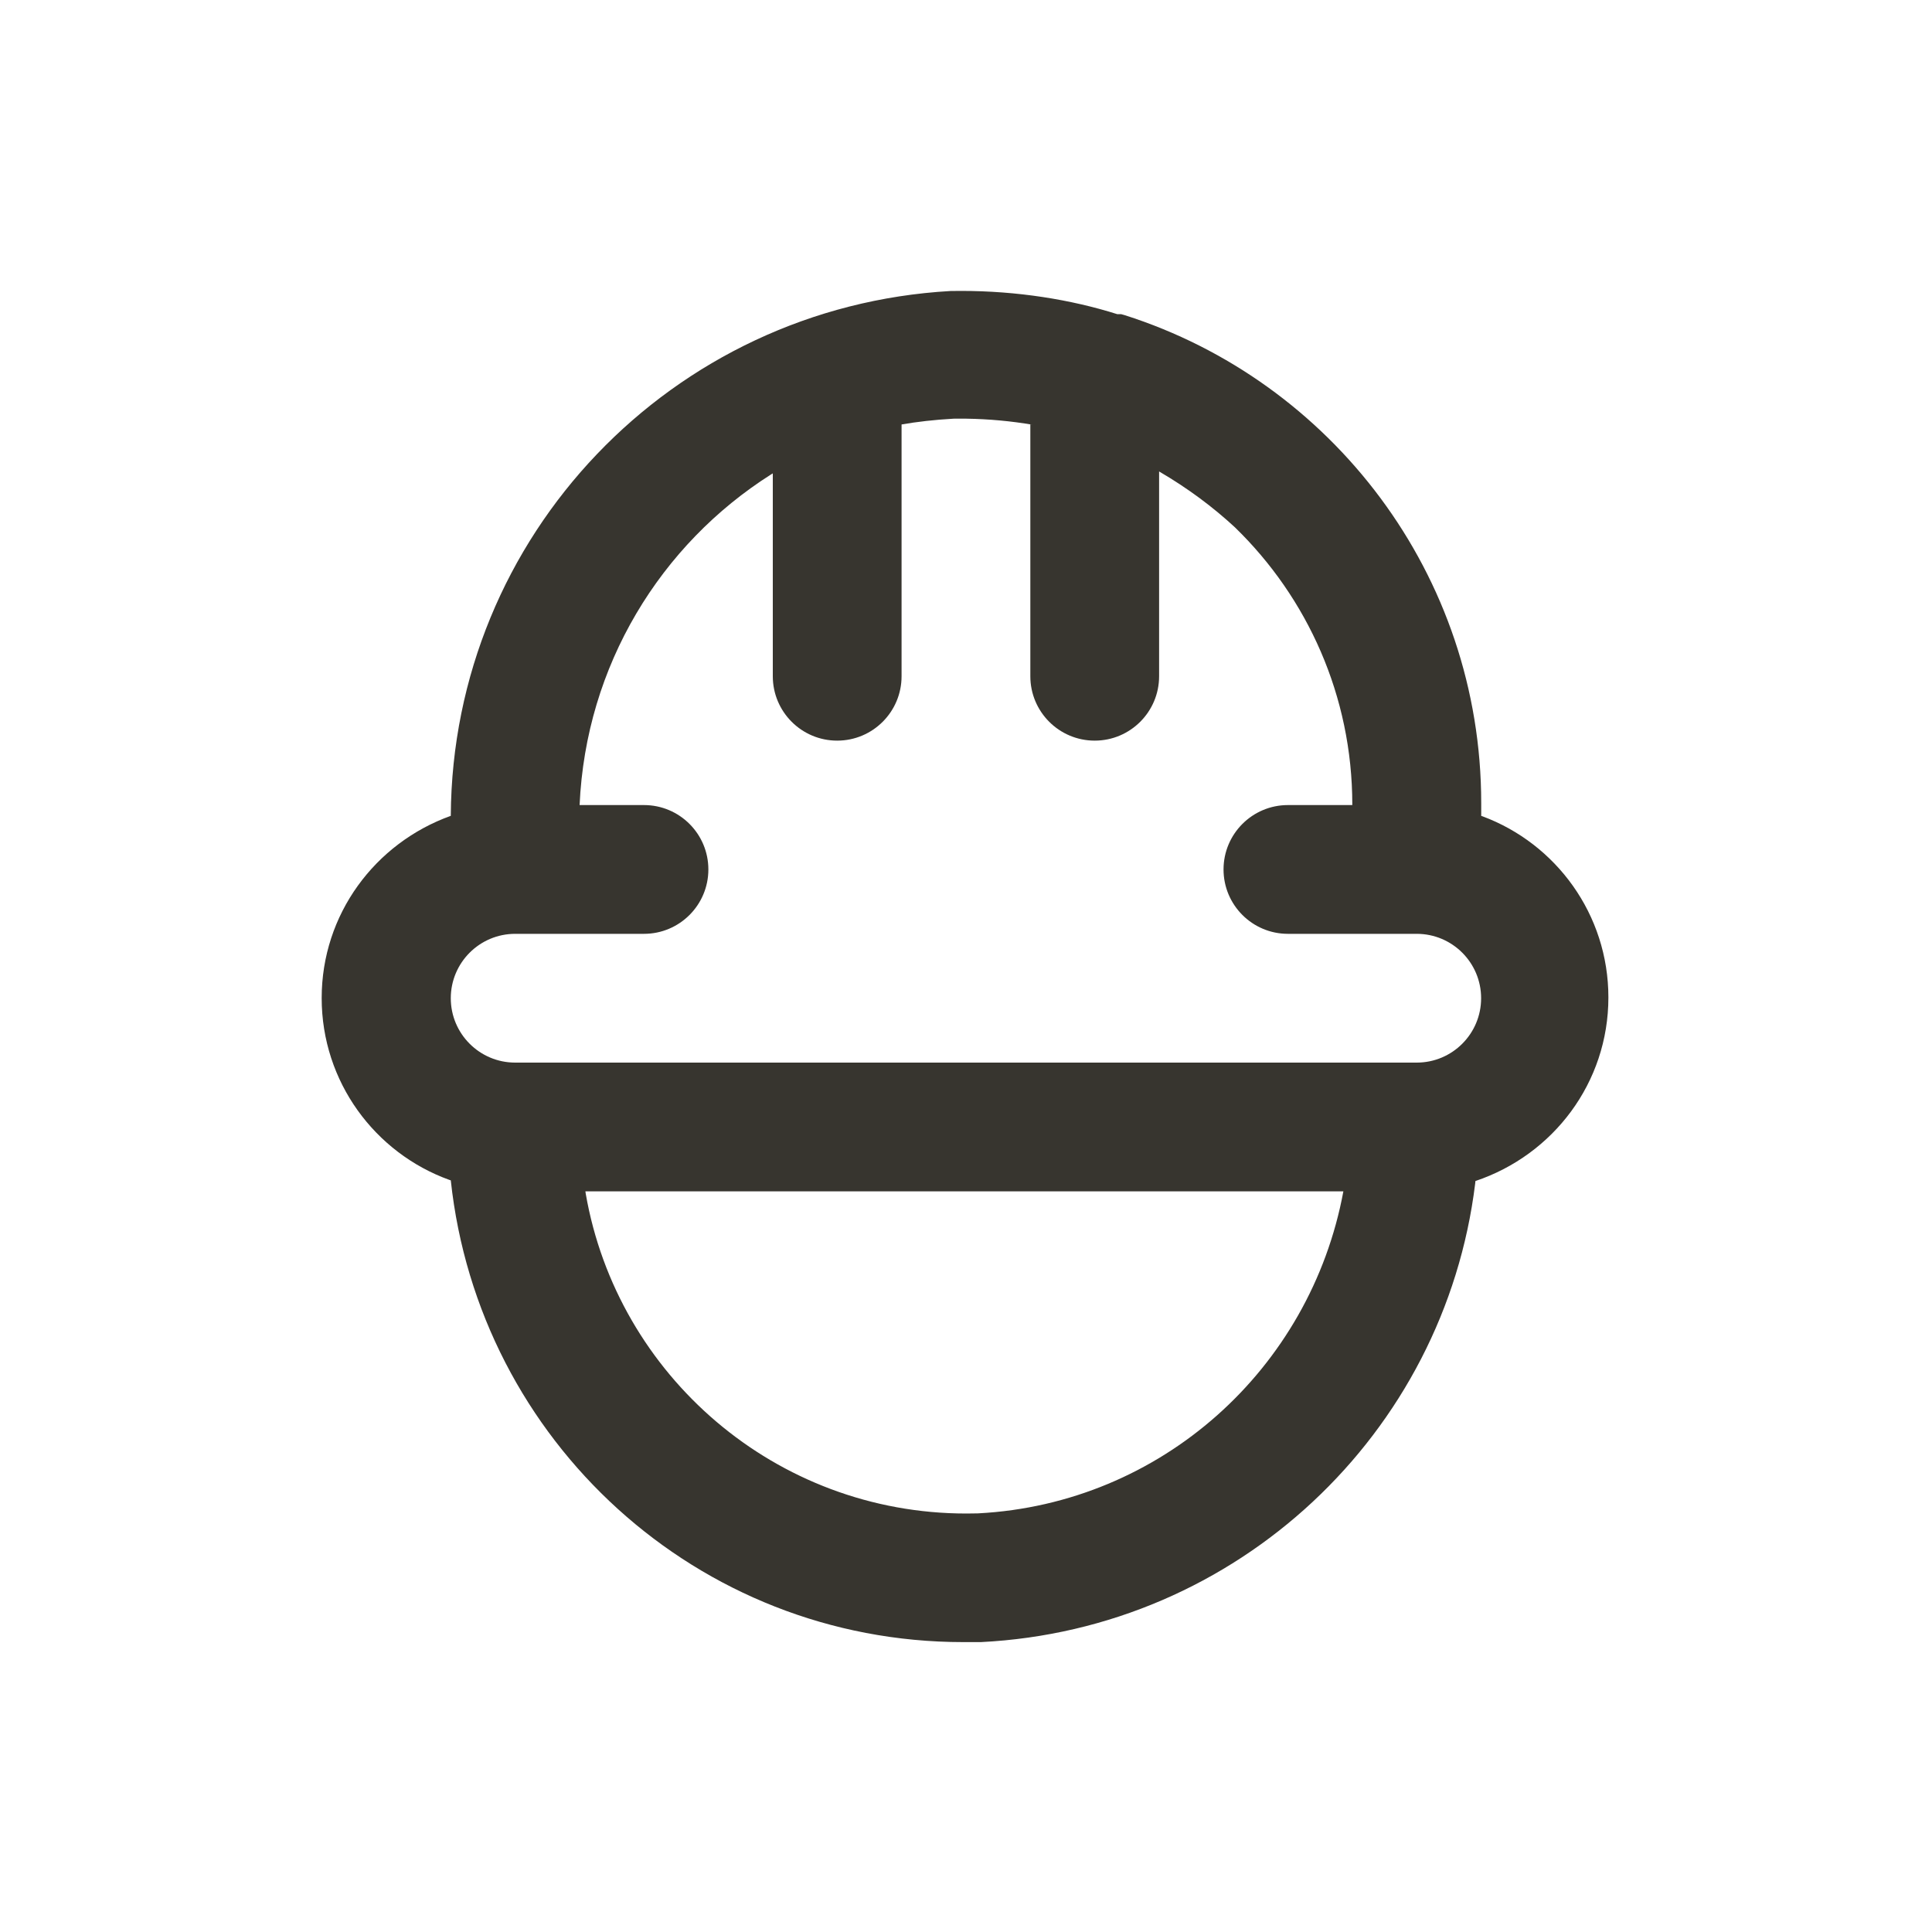 <!-- Generated by IcoMoon.io -->
<svg version="1.1" xmlns="http://www.w3.org/2000/svg" width="40" height="40" viewBox="0 0 40 40">
<title>constructor</title>
<path fill="#37352f" d="M30.667 16.893v-0.227c0-0.011 0-0.024 0-0.038 0-4.731-3.099-8.738-7.378-10.102l-0.075-0.021h-0.080c-0.968-0.306-2.081-0.482-3.235-0.482-0.077 0-0.153 0.001-0.23 0.002l0.011-0c-5.76 0.326-10.312 5.059-10.347 10.863l-0 0.003c-1.57 0.564-2.673 2.040-2.673 3.773s1.103 3.209 2.645 3.765l0.028 0.009c0.579 5.396 5.108 9.56 10.609 9.56 0.020 0 0.040-0 0.061-0h0.304c5.311-0.265 9.6-4.315 10.235-9.494l0.005-0.052c1.612-0.541 2.753-2.037 2.753-3.801 0-1.719-1.084-3.184-2.606-3.75l-0.028-0.009zM20.24 31.333c-0.069 0.002-0.15 0.003-0.231 0.003-3.948 0-7.229-2.861-7.882-6.622l-0.007-0.048h15.693c-0.683 3.682-3.775 6.465-7.553 6.666l-0.020 0.001zM29.333 22h-18.667c-0.736 0-1.333-0.597-1.333-1.333s0.597-1.333 1.333-1.333v0h2.667c0.736 0 1.333-0.597 1.333-1.333s-0.597-1.333-1.333-1.333v0h-1.333c0.129-2.893 1.679-5.398 3.965-6.846l0.035-0.021v4.2c0 0.736 0.597 1.333 1.333 1.333s1.333-0.597 1.333-1.333v0-5.213c0.311-0.055 0.687-0.098 1.068-0.119l0.025-0.001h0.24c0.476 0.007 0.937 0.050 1.386 0.127l-0.053-0.007v5.213c0 0.736 0.597 1.333 1.333 1.333s1.333-0.597 1.333-1.333v0-4.24c0.595 0.348 1.111 0.732 1.579 1.165l-0.006-0.005c1.497 1.455 2.427 3.489 2.427 5.739 0 0.003 0 0.005 0 0.008v-0h-1.333c-0.736 0-1.333 0.597-1.333 1.333s0.597 1.333 1.333 1.333v0h2.667c0.736 0 1.333 0.597 1.333 1.333s-0.597 1.333-1.333 1.333v0z"></path>
</svg>
